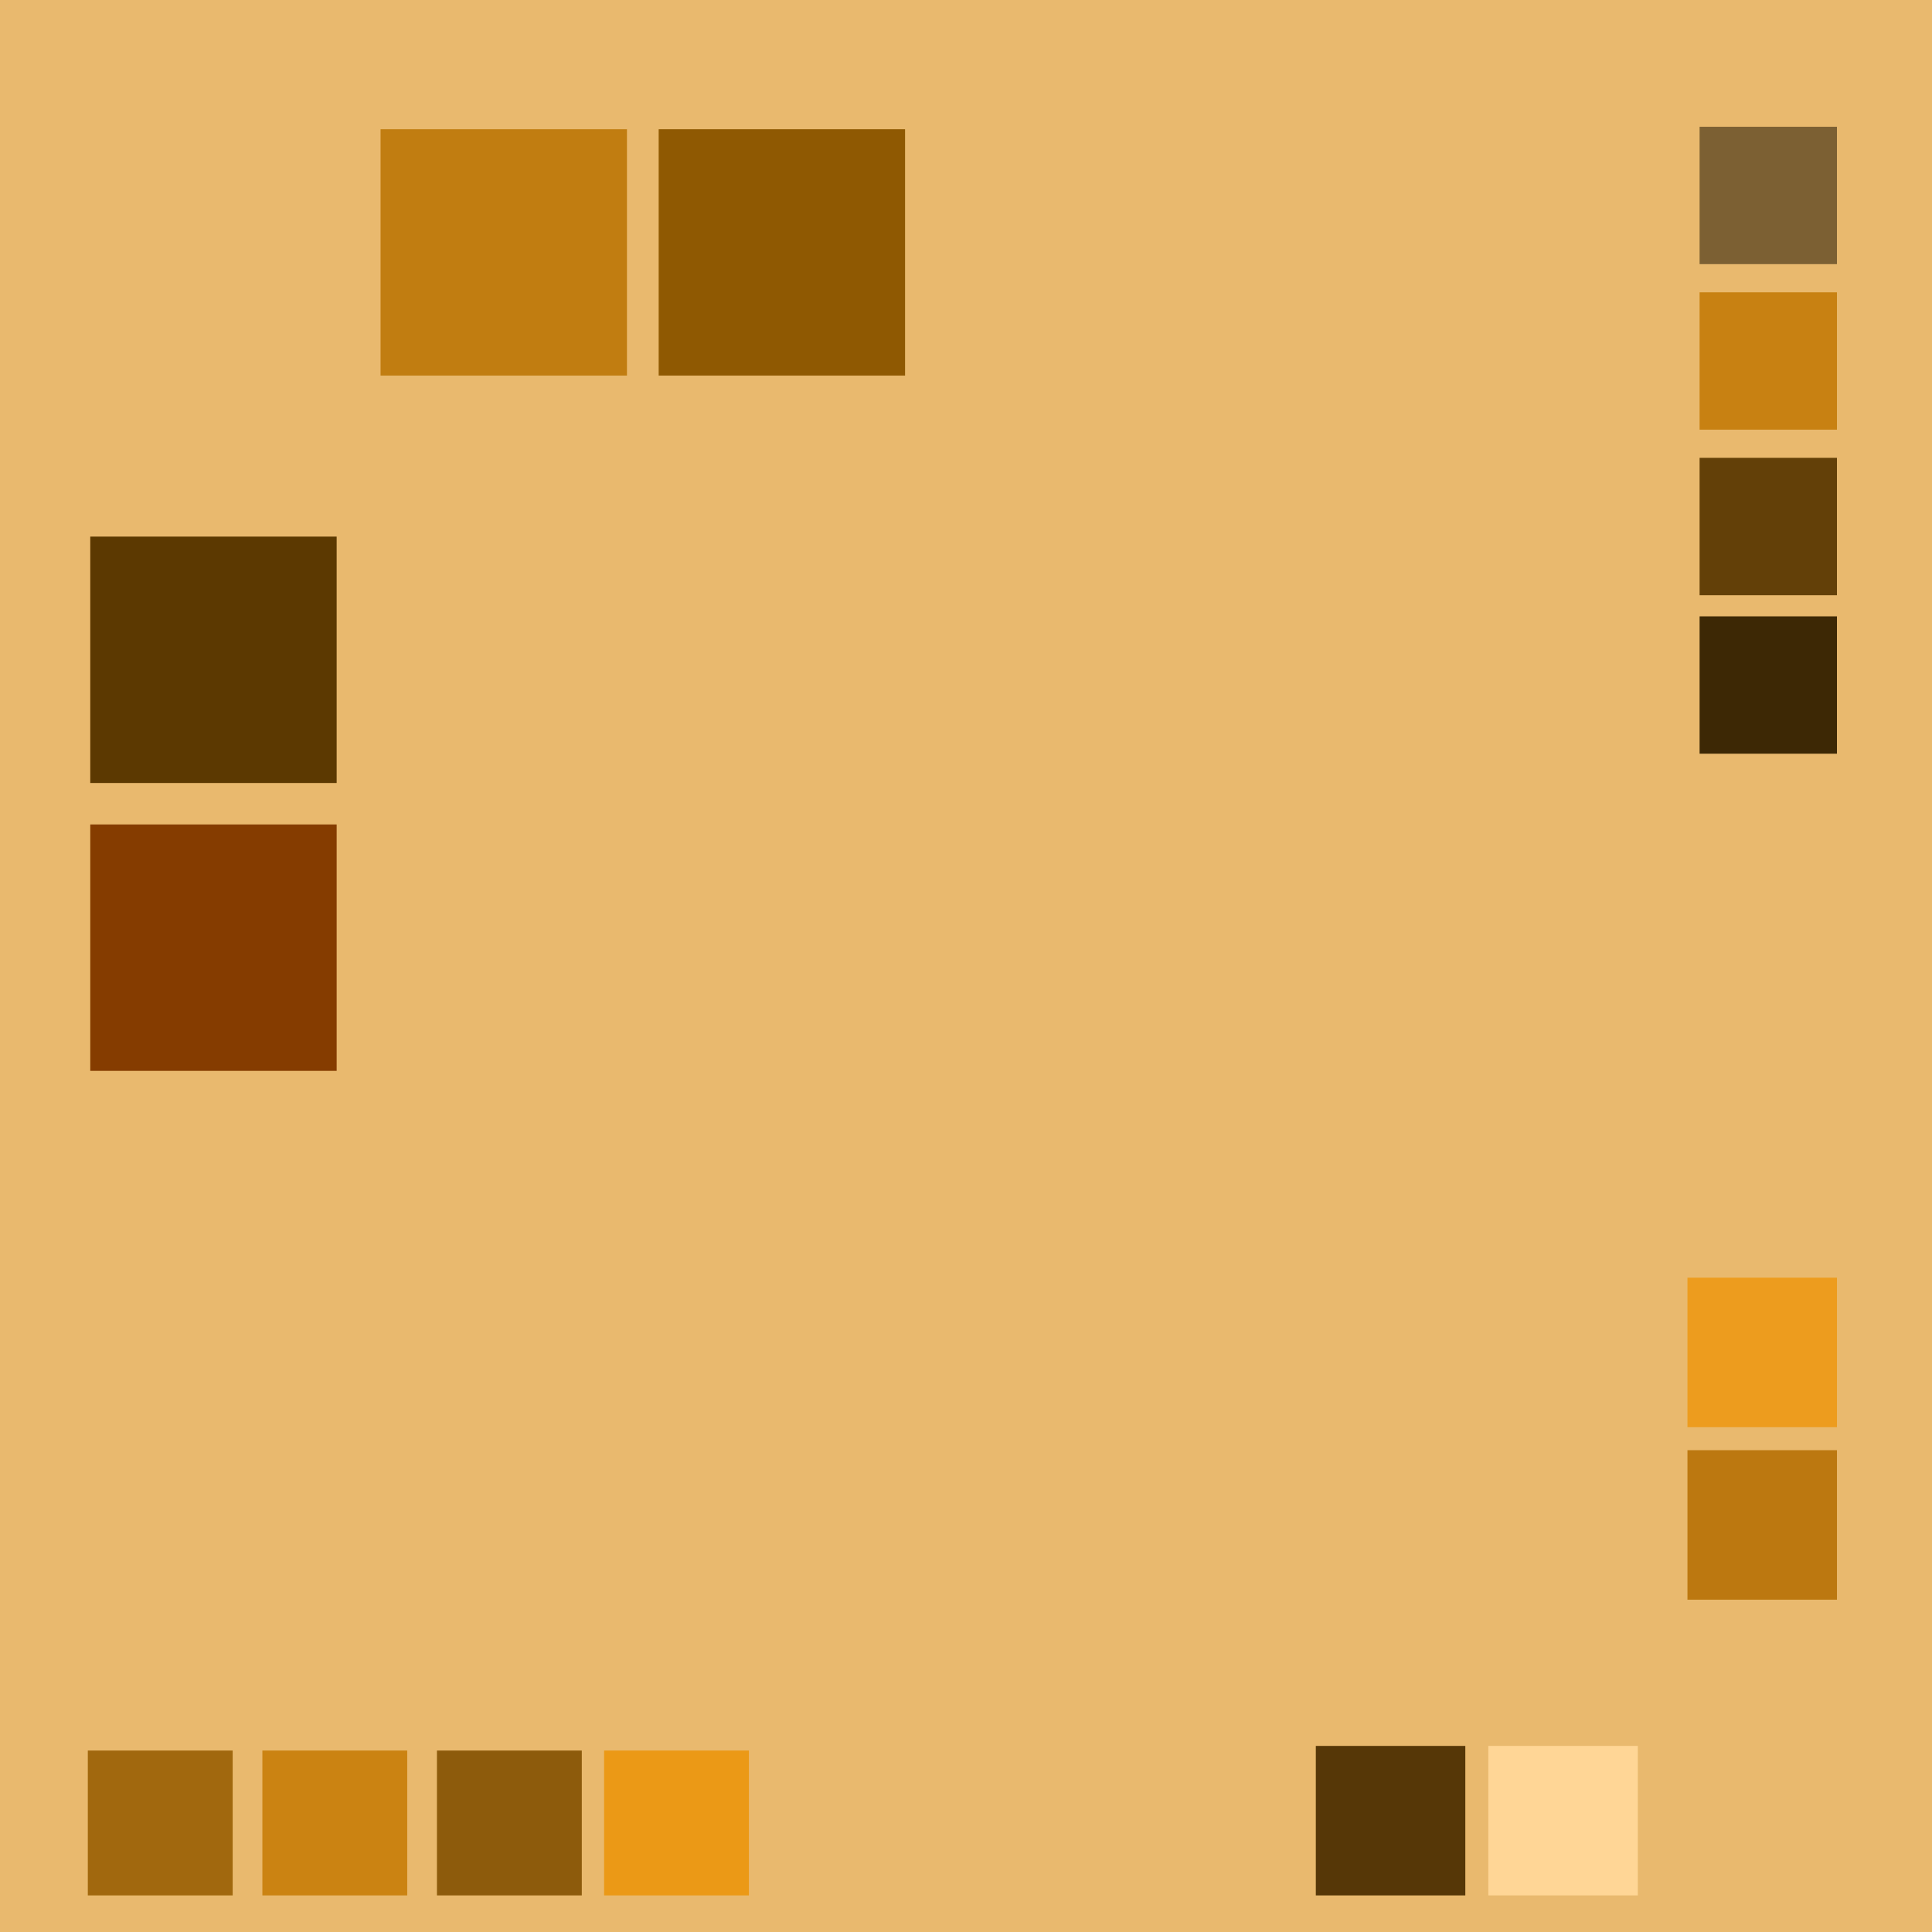 <?xml version="1.0" encoding="UTF-8" standalone="no"?>
<!-- Created with Inkscape (http://www.inkscape.org/) -->

<svg
   xmlns:dc="http://purl.org/dc/elements/1.1/"
   xmlns:cc="http://creativecommons.org/ns#"
   xmlns:rdf="http://www.w3.org/1999/02/22-rdf-syntax-ns#"
   xmlns:svg="http://www.w3.org/2000/svg"
   xmlns="http://www.w3.org/2000/svg"
   xmlns:sodipodi="http://sodipodi.sourceforge.net/DTD/sodipodi-0.dtd"
   xmlns:inkscape="http://www.inkscape.org/namespaces/inkscape"
   width="400"
   height="400"
   id="svg2"
   version="1.1"
   inkscape:version="0.48.1 r9760"
   sodipodi:docname="squares.svg">
  <defs
     id="defs4" />
  <sodipodi:namedview
     id="base"
     pagecolor="#ffffff"
     bordercolor="#666666"
     borderopacity="1.0"
     inkscape:pageopacity="0.0"
     inkscape:pageshadow="2"
     inkscape:zoom="0.98994949"
     inkscape:cx="-14.06904"
     inkscape:cy="176.85431"
     inkscape:document-units="px"
     inkscape:current-layer="layer1"
     showgrid="false"
     showborder="true"
     showguides="true"
     inkscape:guide-bbox="true"
     inkscape:snap-global="true"
     inkscape:window-width="1916"
     inkscape:window-height="1196"
     inkscape:window-x="0"
     inkscape:window-y="0"
     inkscape:window-maximized="0" />
  <g
     inkscape:label="Layer 1"
     inkscape:groupmode="layer"
     id="layer1"
     transform="translate(0,-652.362)">
    <rect
       style="fill:#e9b96e;fill-opacity:1;stroke:none"
       id="rect2985"
       width="400"
       height="400"
       x="0"
       y="652.362" />
    <rect
       style="fill:#c17d11;fill-opacity:1;stroke:none"
       id="rect2987"
       width="51.013"
       height="51.013"
       x="78.792"
       y="26.749"
       transform="translate(0,652.362)" />
    <rect
       y="679.111"
       x="136.371"
       height="51.013"
       width="51.013"
       id="rect2989"
       style="fill:#8f5902;fill-opacity:1;stroke:none" />
    <rect
       y="763.459"
       x="18.688"
       height="51.013"
       width="51.013"
       id="rect2991"
       style="fill:#5c3901;fill-opacity:1;stroke:none" />
    <rect
       style="fill:#853c00;fill-opacity:1;stroke:none"
       id="rect2993"
       width="51.013"
       height="51.013"
       x="18.688"
       y="823.058" />
    <rect
       style="fill:#a1680e;fill-opacity:1;stroke:none"
       id="rect2995"
       width="29.99"
       height="29.99"
       x="18.183"
       y="1014.796" />
    <rect
       y="1014.796"
       x="54.324"
       height="29.99"
       width="29.99"
       id="rect2997"
       style="fill:#cb8312;fill-opacity:1;stroke:none" />
    <rect
       style="fill:#8d5b0c;fill-opacity:1;stroke:none"
       id="rect2999"
       width="29.99"
       height="29.99"
       x="90.465"
       y="1014.796" />
    <rect
       y="1014.796"
       x="125.069"
       height="29.99"
       width="29.99"
       id="rect3001"
       style="fill:#eb9916;fill-opacity:1;stroke:none" />
    <rect
       y="1013.834"
       x="272.426"
       height="30.952"
       width="30.952"
       id="rect3003"
       style="fill:#563707;fill-opacity:1;stroke:none" />
    <rect
       style="fill:#ffd696;fill-opacity:1;stroke:none"
       id="rect3005"
       width="30.952"
       height="30.952"
       x="308.14"
       y="1013.834" />
    <rect
       style="fill:#ed9c1e;fill-opacity:1;stroke:none"
       id="rect3007"
       width="30.952"
       height="30.952"
       x="916.895"
       y="-380.322"
       transform="matrix(0,1,-1,0,0,0)" />
    <rect
       y="-380.322"
       x="952.609"
       height="30.952"
       width="30.952"
       id="rect3009"
       style="fill:#bc7810;fill-opacity:1;stroke:none"
       transform="matrix(0,1,-1,0,0,0)" />
    <rect
       y="-380.322"
       x="678.606"
       height="28.44"
       width="28.44"
       id="rect3011"
       style="fill:#7c6033;fill-opacity:1;stroke:none"
       transform="matrix(0,1,-1,0,0,0)" />
    <rect
       style="fill:#c88112;fill-opacity:1;stroke:none"
       id="rect3013"
       width="28.44"
       height="28.44"
       x="712.88"
       y="-380.322"
       transform="matrix(0,1,-1,0,0,0)" />
    <rect
       y="-380.322"
       x="747.154"
       height="28.44"
       width="28.44"
       id="rect3015"
       style="fill:#634008;fill-opacity:1;stroke:none"
       transform="matrix(0,1,-1,0,0,0)" />
    <rect
       style="fill:#3d2805;fill-opacity:1;stroke:none"
       id="rect3017"
       width="28.44"
       height="28.44"
       x="779.97"
       y="-380.322"
       transform="matrix(0,1,-1,0,0,0)" />
  </g>
</svg>

